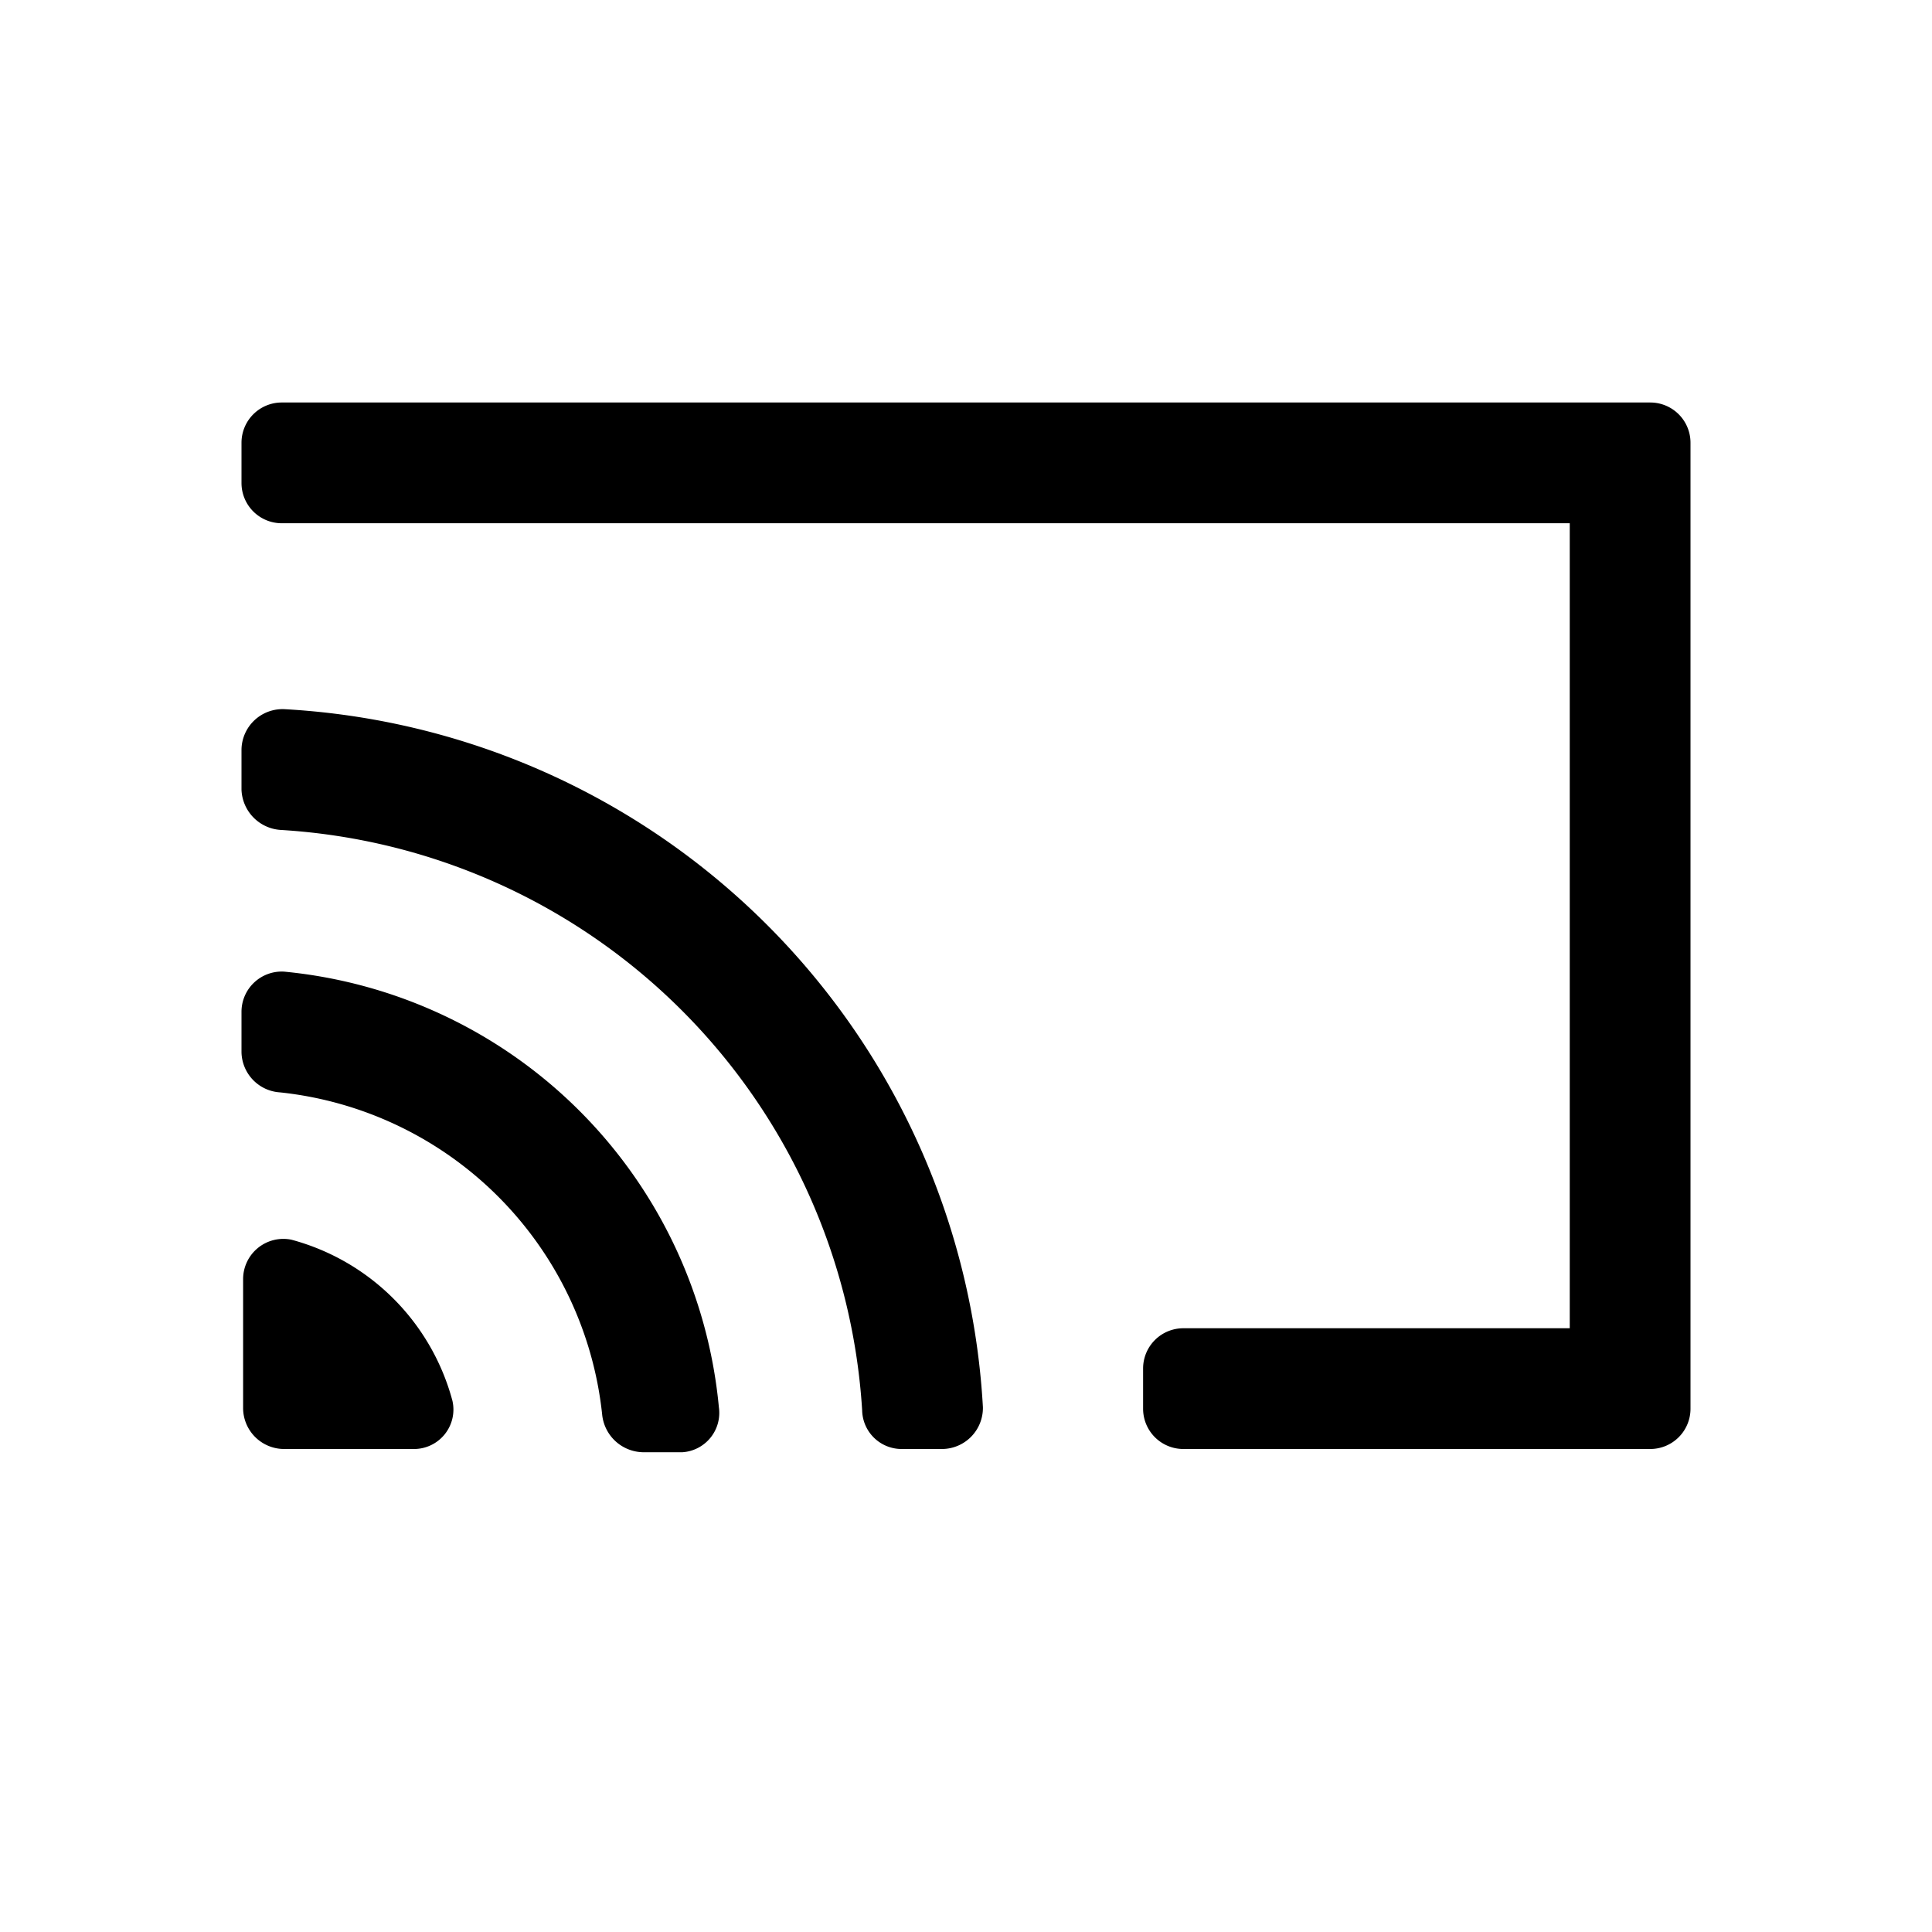 <svg xmlns="http://www.w3.org/2000/svg" viewBox="0 0 24 24"><defs><style>.cls-1{fill:none;}.cls-2{fill:#000;}</style></defs><g data-name="Bounding area"><polyline class="cls-1" points="24 0 24 24 0 24 0 0"/></g><path class="cls-2" d="M20.5,5H3.5a.5.5,0,0,0-.5.5V6a.5.5,0,0,0,.5.5h16v10H14.7a.5.5,0,0,0-.5.5v.5a.5.5,0,0,0,.5.5h5.8a.5.5,0,0,0,.5-.5V5.5A.5.5,0,0,0,20.5,5Z"/><path class="cls-2" d="M5.62,17.4a2.83,2.83,0,0,0-2-2,.5.5,0,0,0-.6.49V17.5a.51.51,0,0,0,.51.5H5.13A.49.49,0,0,0,5.62,17.4Zm3.31.08a6,6,0,0,0-5.4-5.41.5.5,0,0,0-.53.5v.5a.51.51,0,0,0,.48.5,4.5,4.5,0,0,1,4,4,.52.52,0,0,0,.5.47h.5A.49.49,0,0,0,8.93,17.48ZM3,9.81a.52.52,0,0,0,.49.5,7.7,7.7,0,0,1,7.22,7.21.49.49,0,0,0,.49.48h.5a.51.51,0,0,0,.51-.52A9.2,9.2,0,0,0,3.54,8.81a.51.51,0,0,0-.54.5Z"/></svg>